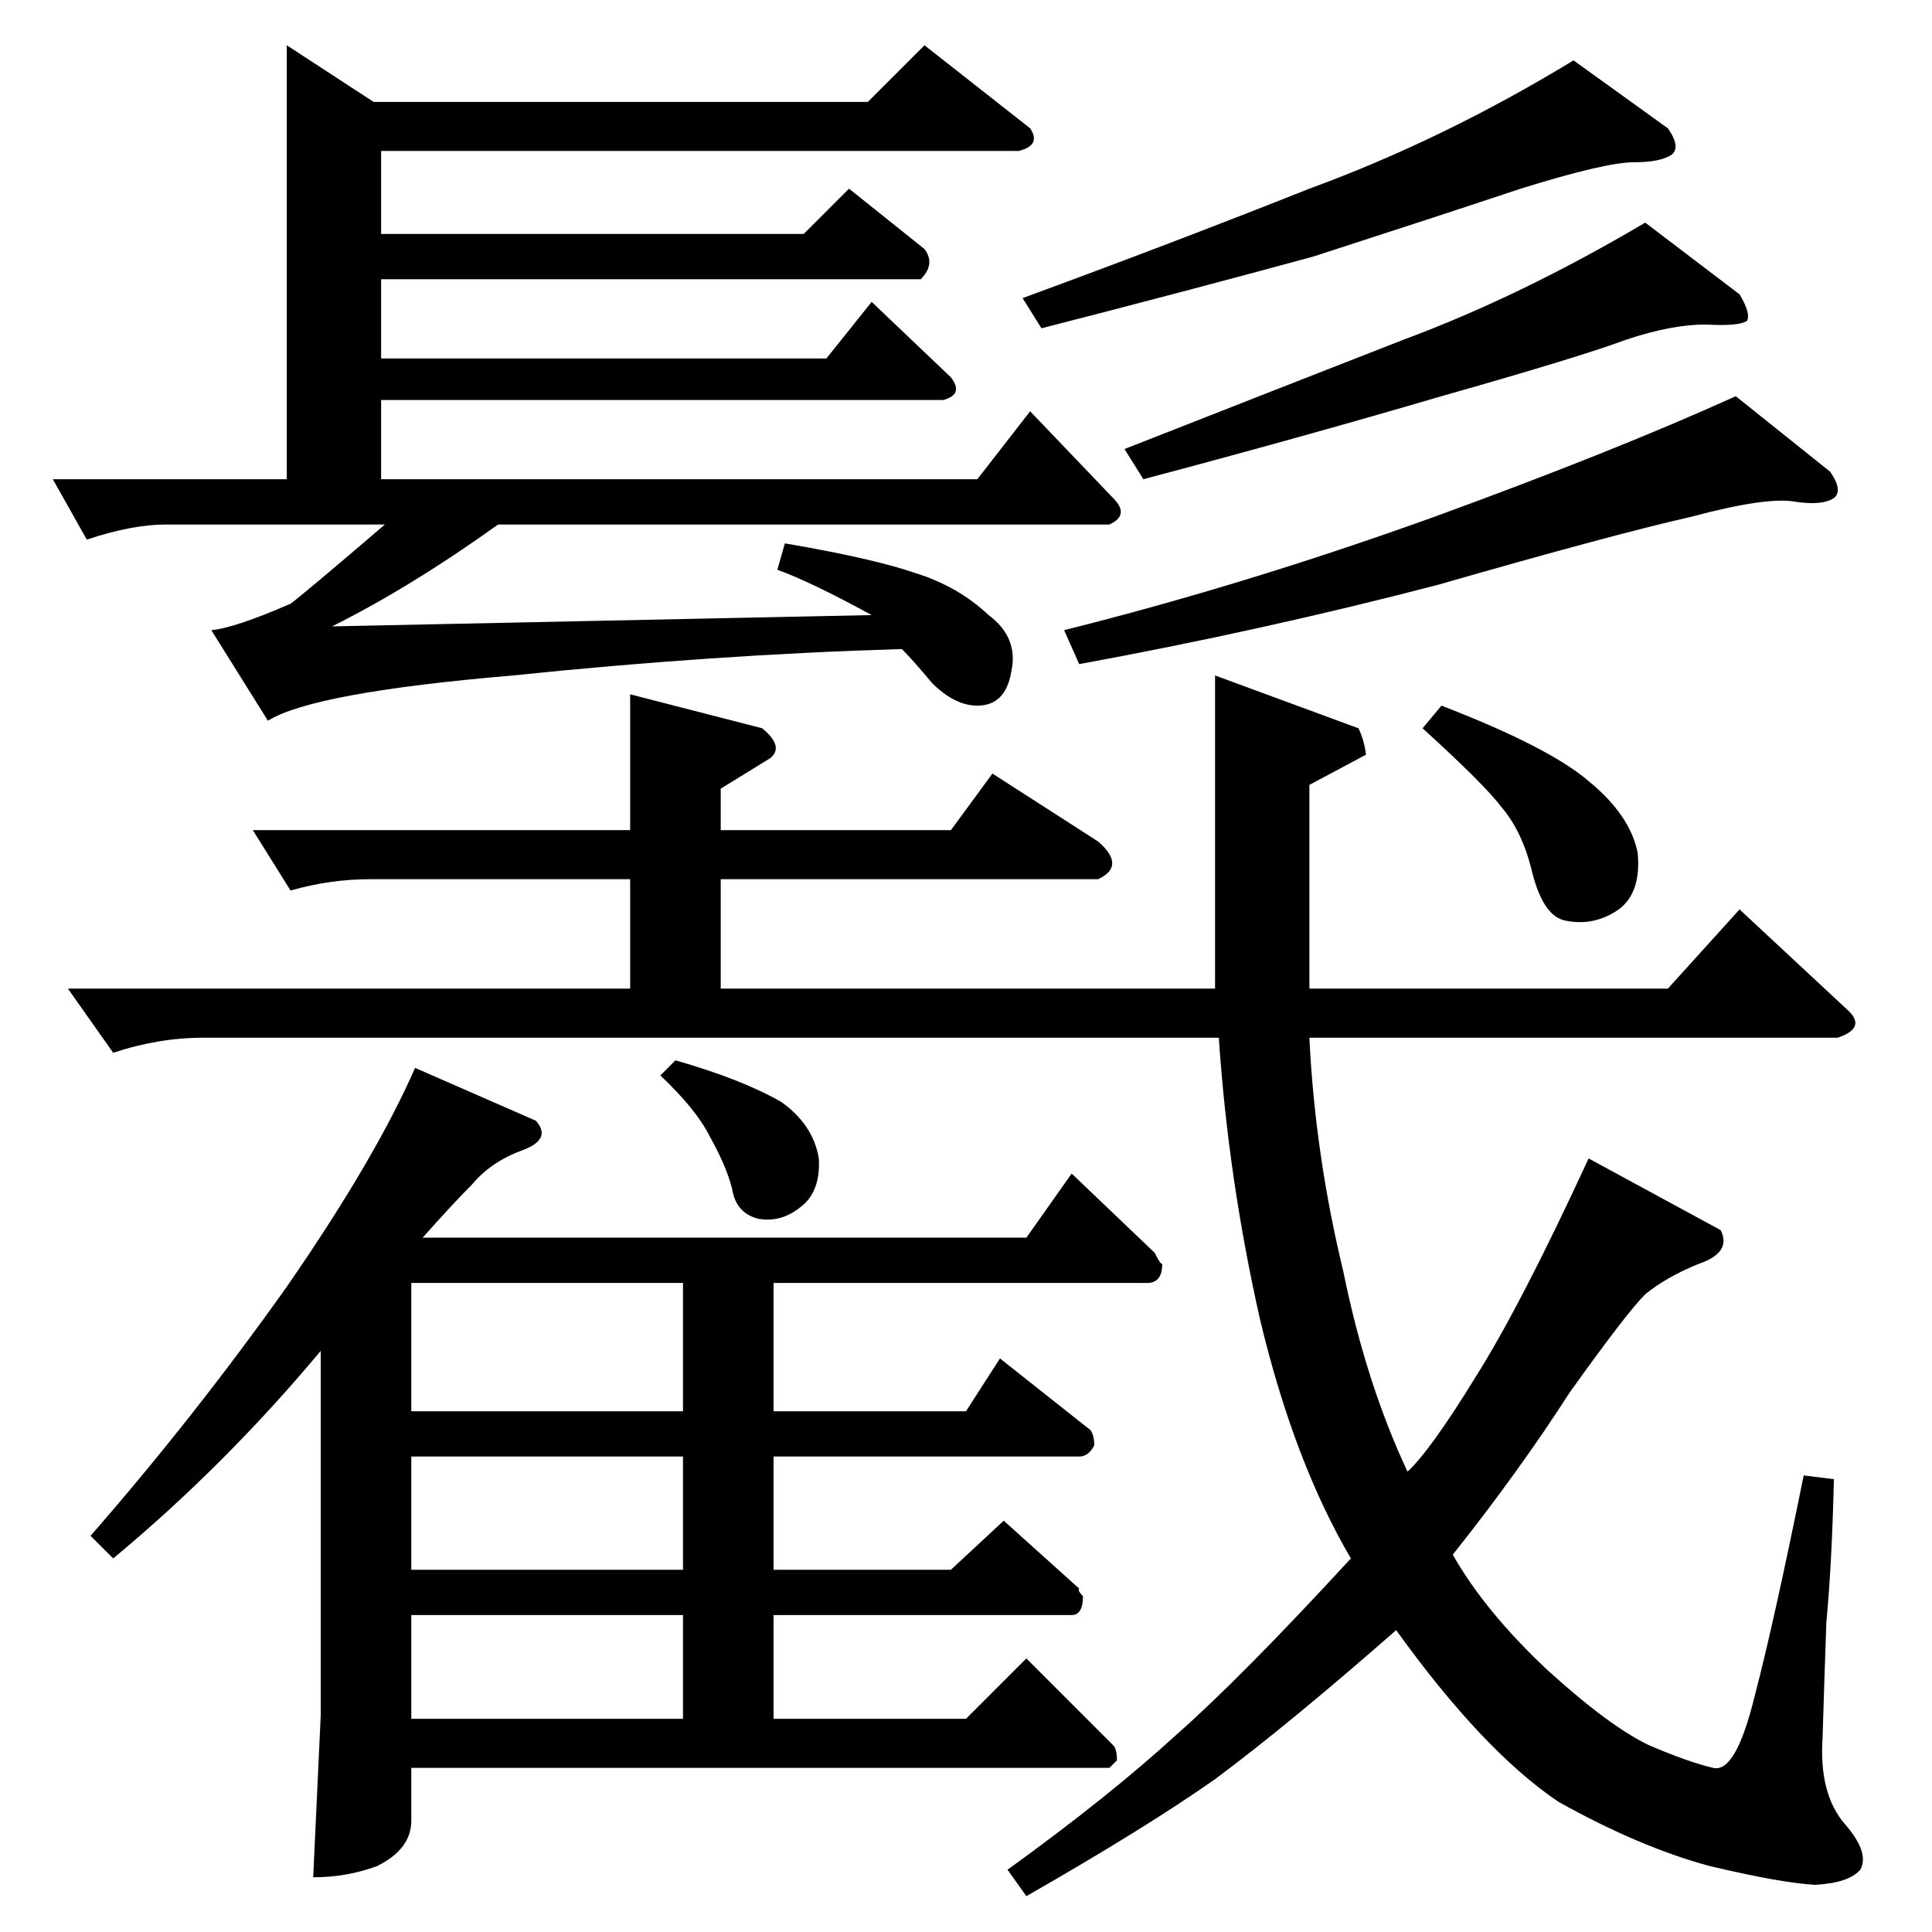 <?xml version="1.0" standalone="no"?>
<!DOCTYPE svg PUBLIC "-//W3C//DTD SVG 1.1//EN" "http://www.w3.org/Graphics/SVG/1.1/DTD/svg11.dtd" >
<svg xmlns="http://www.w3.org/2000/svg" xmlns:xlink="http://www.w3.org/1999/xlink" version="1.1" viewBox="0 -205 1024 1024">
  <g transform="matrix(1 0 0 -1 0 819)">
   <path fill="currentColor"
d="M588 87h-370v-28q0 -15 -18 -24q-16 -6 -34 -6l4 86v193q-51 -61 -110 -110l-12 12q55 63 104 132q47 68 68 116l64 -28q9 -10 -8 -16q-16 -6 -26 -18q-10 -10 -26 -28h320l24 34l44 -42q3 -6 4 -6q0 -10 -8 -10h-198v-68h102l18 28l48 -38q2 -3 2 -8q-3 -6 -8 -6h-162
v-60h94l28 26l40 -36q-1 -1 2 -4q0 -10 -6 -10h-158v-55h102l32 32l46 -46q2 -2 2 -8l-4 -4v0v0zM218 113h144v55h-144v-55v0v0zM362 192v60h-144v-60h144v0v0zM362 276v68h-144v-68h144v0v0zM350 454l8 8q35 -10 56 -22q17 -12 20 -30q1 -18 -10 -26q-10 -8 -22 -6
q-12 3 -14 16q-3 12 -12 28q-7 14 -26 32v0v0zM644 500v166l76 -28q3 -6 4 -14l-30 -16v-108h190l38 42l58 -54q9 -9 -6 -14h-280q3 -62 18 -124q12 -59 34 -106q12 11 36 50q24 38 60 116l70 -38q6 -12 -12 -18q-17 -7 -28 -16q-10 -10 -40 -52q-27 -42 -62 -86
q17 -30 50 -61q33 -30 54 -40q21 -9 34 -12q12 -3 22 38q10 38 26 117l16 -2q-1 -44 -4 -76q-1 -28 -2 -61q-2 -30 12 -46q13 -15 8 -24q-6 -7 -24 -8q-18 1 -56 10q-37 10 -80 34q-40 27 -86 91q-57 -50 -96 -79q-37 -26 -100 -62l-10 14q54 39 90 72q34 30 92 93
q-30 51 -48 126q-17 75 -22 150h-538q-24 0 -48 -8l-24 34h298v58h-138q-21 0 -42 -6l-20 32h200v72l70 -18q12 -10 4 -16l-26 -16v-22h122l22 30l56 -36q15 -13 0 -20h-200v-58h262v0v0zM764 650q57 -22 78 -40q22 -18 26 -38q2 -21 -10 -30q-13 -9 -28 -6q-12 2 -18 26
q-5 21 -16 34q-9 12 -42 42l10 12v0v0zM490 1000l56 -44q6 -9 -6 -12h-338v-44h224l24 24l40 -32q6 -8 -2 -16h-286v-42h236l24 30l42 -40q7 -9 -4 -12h-298v-42h316l28 36l44 -46q9 -9 -2 -14h-324q-46 -33 -88 -54l286 6q-33 18 -50 24l4 14q47 -8 70 -16q22 -7 38 -22
q16 -12 12 -30q-3 -18 -18 -18q-12 0 -24 12q-10 12 -16 18q-100 -3 -206 -14q-106 -9 -130 -24l-30 48q12 1 42 14q8 6 50 42h-116q-18 0 -42 -8l-18 32h124v230l46 -30h262l30 30v0v0zM542 866q79 29 152 58q71 26 140 68l50 -36q7 -10 2 -14q-6 -4 -20 -4q-15 0 -60 -14
q-45 -15 -110 -36q-66 -18 -144 -38l-10 16v0v0zM596 786q84 33 148 58q62 23 128 62l50 -38q6 -10 4 -14q-4 -3 -22 -2q-18 0 -42 -8q-24 -9 -98 -30q-75 -22 -158 -44l-10 16v0v0zM564 690q96 24 196 60q96 35 160 64l50 -40q7 -10 2 -14q-6 -4 -20 -2q-15 3 -56 -8
q-40 -9 -134 -36q-92 -24 -190 -42l-8 18v0v0z" />
  </g>

</svg>
